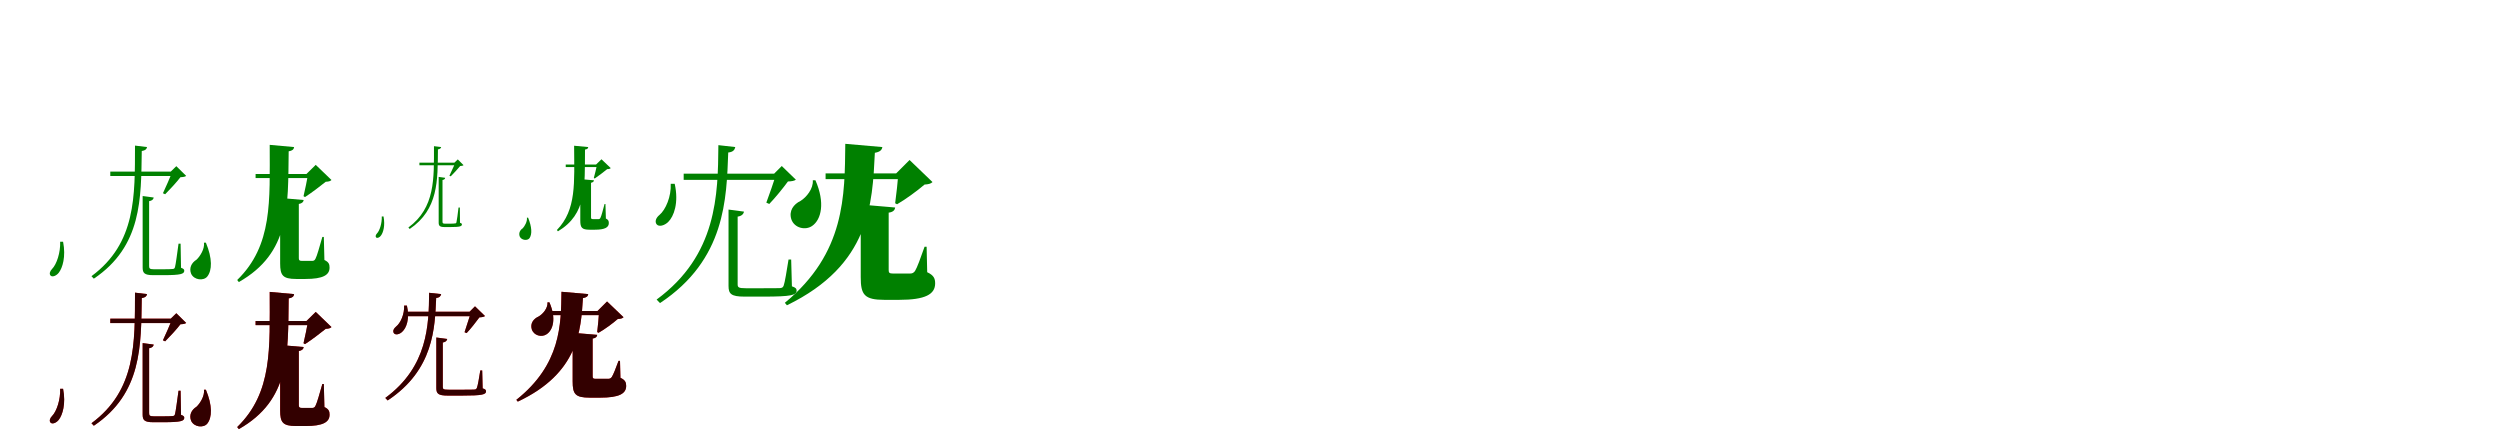 <?xml version="1.0" encoding="UTF-8"?>
<svg width="1700" height="300" xmlns="http://www.w3.org/2000/svg">
<rect width="100%" height="100%" fill="white"/>
<g fill="green" transform="translate(100 100) scale(0.1 -0.1)"><path d="M-0.0 0.0 -82.0 10.0C-83.0 -331.0 -73.0 -653.0 -378.0 -878.0L-362.0 -895.0C-34.0 -674.0 -41.0 -350.0 -36.0 -27.0C-11.0 -23.0 -3.0 -14.0 0.0 0.0ZM45.0 -343.0 -30.0 -333.0V-820.0C-30.0 -856.0 -18.0 -871.0 40.0 -871.0H114.0C229.0 -871.0 253.0 -863.0 253.0 -841.0C253.0 -833.0 249.0 -827.0 231.0 -821.0L228.0 -657.0H214.0C205.0 -722.0 195.0 -799.0 190.0 -816.0C187.0 -826.0 184.0 -828.0 175.0 -829.0C166.0 -830.0 143.0 -831.0 111.0 -831.0H46.0C18.0 -831.0 14.0 -825.0 14.0 -809.0V-368.0C34.0 -365.0 44.0 -355.0 45.0 -343.0ZM-571.0 -644.0H-591.0C-588.0 -717.0 -615.0 -798.0 -646.0 -829.0C-660.0 -843.0 -667.0 -862.0 -656.0 -874.0C-643.0 -887.0 -615.0 -874.0 -600.0 -854.0C-575.0 -822.0 -551.0 -746.0 -571.0 -644.0ZM161.0 -167.0H172.0C158.0 -202.0 126.0 -277.0 108.0 -314.0L123.0 -321.0C153.0 -291.0 203.0 -237.0 227.0 -205.0C247.0 -204.0 259.0 -202.0 266.0 -196.0L199.0 -130.0ZM181.0 -167.0H-250.0V-197.0H181.0Z"/></g>
<g fill="green" transform="translate(200 100) scale(0.1 -0.1)"><path d="M0.0 0.0 -166.0 15.0C-166.0 -367.0 -145.0 -668.0 -387.0 -904.0L-376.0 -918.0C-26.0 -719.0 -42.0 -410.0 -37.0 -29.0C-12.0 -25.0 -2.0 -16.0 0.0 0.0ZM65.0 -360.0 -95.0 -346.0V-791.0C-95.0 -872.0 -78.0 -897.0 14.0 -897.0H77.0C197.0 -897.0 241.0 -870.0 241.0 -820.0C241.0 -797.0 236.0 -782.0 206.0 -768.0L202.0 -611.0H192.0C173.0 -677.0 156.0 -740.0 145.0 -760.0C139.0 -771.0 134.0 -773.0 125.0 -774.0C118.0 -774.0 106.0 -774.0 92.0 -774.0H53.0C36.0 -774.0 32.0 -769.0 32.0 -756.0V-387.0C54.0 -383.0 63.0 -374.0 65.0 -360.0ZM-600.0 -650.0H-613.0C-607.0 -693.0 -641.0 -745.0 -664.0 -766.0C-698.0 -787.0 -716.0 -823.0 -700.0 -862.0C-680.0 -905.0 -616.0 -911.0 -591.0 -881.0C-557.0 -839.0 -555.0 -758.0 -600.0 -650.0ZM84.0 -183.0H95.0C88.0 -222.0 74.0 -294.0 64.0 -334.0L74.0 -340.0C116.0 -313.0 178.0 -266.0 215.0 -236.0C236.0 -235.0 246.0 -232.0 254.0 -224.0L147.0 -121.0ZM137.0 -183.0H-262.0V-211.0H137.0Z"/></g>
<g fill="green" transform="translate(300 100) scale(0.1 -0.1)"><path d="M-0.0 0.0 -49.0 6.0C-49.0 -215.0 -40.0 -412.0 -223.0 -547.0L-214.0 -557.0C-18.0 -424.0 -24.0 -227.0 -22.0 -16.0C-7.0 -13.0 -2.0 -8.0 0.0 0.0ZM27.0 -209.0 -17.0 -203.0V-514.0C-17.0 -535.0 -10.0 -544.0 23.0 -544.0H63.0C127.0 -544.0 141.0 -539.0 141.0 -526.0C141.0 -522.0 139.0 -518.0 128.0 -515.0L127.0 -411.0H118.0C113.0 -452.0 107.0 -501.0 104.0 -511.0C102.0 -518.0 100.0 -519.0 95.0 -519.0C90.0 -520.0 78.0 -521.0 61.0 -521.0H26.0C11.0 -521.0 9.0 -517.0 9.0 -507.0V-224.0C21.0 -222.0 27.0 -216.0 27.0 -209.0ZM-392.0 -472.0H-404.0C-402.0 -517.0 -418.0 -569.0 -437.0 -588.0C-445.0 -597.0 -449.0 -608.0 -442.0 -615.0C-434.0 -622.0 -417.0 -614.0 -409.0 -601.0C-394.0 -581.0 -380.0 -534.0 -392.0 -472.0ZM90.0 -106.0H97.0C88.0 -127.0 67.0 -172.0 56.0 -195.0L65.0 -199.0C83.0 -181.0 114.0 -148.0 129.0 -129.0C141.0 -128.0 148.0 -127.0 152.0 -123.0L113.0 -84.0ZM98.0 -106.0H-148.0V-124.0H98.0Z"/></g>
<g fill="green" transform="translate(400 100) scale(0.1 -0.1)"><path d="M0.0 0.0 -96.0 9.0C-95.0 -243.0 -79.0 -426.0 -213.0 -564.0L-206.0 -573.0C-9.0 -455.0 -24.0 -269.0 -22.0 -17.0C-7.0 -15.0 -1.0 -10.0 0.0 0.0ZM39.0 -226.0 -54.0 -218.0V-500.0C-54.0 -547.0 -44.0 -562.0 9.0 -562.0H45.0C114.0 -562.0 140.0 -546.0 140.0 -517.0C140.0 -503.0 137.0 -494.0 120.0 -486.0L117.0 -387.0H111.0C100.0 -428.0 90.0 -468.0 83.0 -481.0C80.0 -488.0 77.0 -489.0 72.0 -490.0C68.0 -490.0 62.0 -490.0 53.0 -490.0H32.0C22.0 -490.0 19.0 -487.0 19.0 -479.0V-243.0C32.0 -240.0 38.0 -235.0 39.0 -226.0ZM-409.0 -480.0H-417.0C-413.0 -506.0 -433.0 -539.0 -445.0 -552.0C-465.0 -565.0 -475.0 -587.0 -465.0 -610.0C-452.0 -635.0 -412.0 -638.0 -399.0 -619.0C-381.0 -592.0 -383.0 -544.0 -409.0 -480.0ZM53.0 -119.0H60.0C55.0 -143.0 45.0 -186.0 38.0 -210.0L44.0 -214.0C69.0 -197.0 107.0 -168.0 129.0 -150.0C142.0 -150.0 148.0 -148.0 153.0 -143.0L90.0 -83.0ZM83.0 -119.0H-153.0V-136.0H83.0Z"/></g>
<g fill="green" transform="translate(500 100) scale(0.1 -0.1)"><path d="M0.0 0.0 -115.0 13.0C-118.0 -325.0 -123.0 -734.0 -535.0 -1037.0L-512.0 -1061.0C-65.0 -765.0 -60.0 -350.0 -48.0 -37.0C-15.0 -34.0 -4.0 -19.0 0.0 0.0ZM59.0 -439.0 -46.0 -425.0V-945.0C-46.0 -998.0 -28.0 -1017.0 62.0 -1017.0H192.0C381.0 -1017.0 417.0 -1007.0 417.0 -976.0C417.0 -963.0 410.0 -955.0 385.0 -947.0L380.0 -765.0H362.0C350.0 -840.0 337.0 -921.0 329.0 -942.0C324.0 -954.0 320.0 -957.0 306.0 -959.0C291.0 -960.0 248.0 -960.0 189.0 -960.0H71.0C22.0 -960.0 16.0 -954.0 16.0 -933.0V-473.0C43.0 -469.0 56.0 -456.0 59.0 -439.0ZM-412.0 -250.0H-439.0C-435.0 -336.0 -473.0 -426.0 -516.0 -462.0C-537.0 -479.0 -549.0 -504.0 -536.0 -524.0C-520.0 -546.0 -480.0 -533.0 -456.0 -509.0C-418.0 -472.0 -383.0 -380.0 -412.0 -250.0ZM264.0 -181.0H279.0C264.0 -228.0 230.0 -329.0 211.0 -378.0L231.0 -387.0C269.0 -348.0 327.0 -277.0 358.0 -234.0C385.0 -233.0 401.0 -230.0 412.0 -222.0L316.0 -129.0ZM321.0 -181.0H-351.0V-223.0H321.0Z"/></g>
<g fill="green" transform="translate(600 100) scale(0.1 -0.1)"><path d="M0.0 0.0 -252.0 22.0C-256.0 -330.0 -251.0 -720.0 -663.0 -1059.0L-649.0 -1076.0C-83.0 -801.0 -68.0 -388.0 -51.0 -39.0C-16.0 -33.0 -3.0 -20.0 0.0 0.0ZM87.0 -411.0 -147.0 -391.0V-885.0C-147.0 -1004.0 -123.0 -1039.0 15.0 -1039.0H113.0C293.0 -1039.0 359.0 -1001.0 359.0 -927.0C359.0 -894.0 350.0 -872.0 305.0 -851.0L301.0 -678.0H287.0C260.0 -755.0 236.0 -821.0 222.0 -843.0C212.0 -856.0 203.0 -860.0 189.0 -860.0C178.0 -860.0 157.0 -860.0 137.0 -860.0H72.0C47.0 -860.0 43.0 -854.0 43.0 -836.0V-446.0C73.0 -442.0 85.0 -429.0 87.0 -411.0ZM-455.0 -226.0H-473.0C-468.0 -283.0 -517.0 -342.0 -556.0 -366.0C-604.0 -389.0 -637.0 -434.0 -619.0 -491.0C-598.0 -552.0 -522.0 -568.0 -477.0 -536.0C-415.0 -493.0 -388.0 -379.0 -455.0 -226.0ZM94.0 -179.0H109.0C105.0 -231.0 95.0 -326.0 87.0 -382.0L100.0 -389.0C158.0 -356.0 239.0 -296.0 287.0 -255.0C316.0 -253.0 330.0 -249.0 341.0 -238.0L185.0 -88.0ZM181.0 -179.0H-386.0V-218.0H181.0Z"/></g>
<g fill="red" transform="translate(100 200) scale(0.1 -0.1)"><path d="M0.0 0.0 -82.0 10.0C-83.0 -331.0 -73.0 -653.0 -378.0 -878.0L-362.0 -895.0C-34.0 -674.0 -41.0 -350.0 -36.0 -27.0C-11.0 -23.0 -3.0 -14.0 0.0 0.0ZM45.0 -343.0 -30.0 -333.0V-820.0C-30.0 -856.0 -18.0 -871.0 40.0 -871.0H114.0C229.0 -871.0 253.0 -863.0 253.0 -841.0C253.0 -833.0 249.0 -827.0 231.0 -821.0L228.0 -657.0H214.0C205.0 -722.0 195.0 -799.0 190.0 -816.0C187.0 -826.0 184.0 -828.0 175.0 -829.0C166.0 -830.0 143.0 -831.0 111.0 -831.0H46.0C18.0 -831.0 14.0 -825.0 14.0 -809.0V-368.0C34.0 -365.0 44.0 -355.0 45.0 -343.0ZM-571.0 -644.0H-591.0C-588.0 -717.0 -615.0 -798.0 -646.0 -829.0C-660.0 -843.0 -667.0 -862.0 -656.0 -874.0C-643.0 -887.0 -615.0 -874.0 -600.0 -854.0C-575.0 -822.0 -551.0 -746.0 -571.0 -644.0ZM161.0 -167.0H172.0C158.0 -202.0 126.0 -277.0 108.0 -314.0L123.0 -321.0C153.0 -291.0 203.0 -237.0 227.0 -205.0C247.0 -204.0 259.0 -202.0 266.0 -196.0L199.0 -130.0ZM181.0 -167.0H-250.0V-197.0H181.0Z"/></g>
<g fill="black" opacity=".8" transform="translate(100 200) scale(0.1 -0.1)"><path d="M0.0 0.0 -82.0 10.0C-83.0 -331.0 -73.0 -653.0 -378.0 -878.0L-362.0 -895.0C-34.0 -674.0 -41.0 -350.0 -36.0 -27.0C-11.0 -23.0 -3.0 -14.0 0.0 0.0ZM45.0 -343.0 -30.0 -333.0V-820.0C-30.0 -856.0 -18.0 -871.0 40.0 -871.0H114.0C229.0 -871.0 253.0 -863.0 253.0 -841.0C253.0 -833.0 249.0 -827.0 231.0 -821.0L228.0 -657.0H214.0C205.0 -722.0 195.0 -799.0 190.0 -816.0C187.0 -826.0 184.0 -828.0 175.0 -829.0C166.0 -830.0 143.0 -831.0 111.0 -831.0H46.0C18.0 -831.0 14.0 -825.0 14.0 -809.0V-368.0C34.0 -365.0 44.0 -355.0 45.0 -343.0ZM-571.0 -644.0H-591.0C-588.0 -717.0 -615.0 -798.0 -646.0 -829.0C-660.0 -843.0 -667.0 -862.0 -656.0 -874.0C-643.0 -887.0 -615.0 -874.0 -600.0 -854.0C-575.0 -822.0 -551.0 -746.0 -571.0 -644.0ZM161.0 -167.0H172.0C158.0 -202.0 126.0 -277.0 108.0 -314.0L123.0 -321.0C153.0 -291.0 203.0 -237.0 227.0 -205.0C247.0 -204.0 259.0 -202.0 266.0 -196.0L199.0 -130.0ZM181.0 -167.0H-250.0V-197.0H181.0Z"/></g>
<g fill="red" transform="translate(200 200) scale(0.1 -0.1)"><path d="M0.0 0.0 -166.0 15.0C-166.0 -367.0 -145.0 -668.0 -387.0 -904.0L-376.0 -918.0C-26.0 -719.0 -42.0 -410.0 -37.0 -29.0C-12.0 -25.0 -2.0 -16.0 0.0 0.0ZM65.0 -360.0 -95.0 -346.0V-791.0C-95.0 -872.0 -78.0 -897.0 14.0 -897.0H77.0C197.0 -897.0 241.0 -870.0 241.0 -820.0C241.0 -797.0 236.0 -782.0 206.0 -768.0L202.0 -611.0H192.0C173.0 -677.0 156.0 -740.0 145.0 -760.0C139.0 -771.0 134.0 -773.0 125.0 -774.0C118.0 -774.0 106.0 -774.0 92.0 -774.0H53.0C36.0 -774.0 32.0 -769.0 32.0 -756.0V-387.0C54.0 -383.0 63.0 -374.0 65.0 -360.0ZM-600.0 -650.0H-613.0C-607.0 -693.0 -641.0 -745.0 -664.0 -766.0C-698.0 -787.0 -716.0 -823.0 -700.0 -862.0C-680.0 -905.0 -616.0 -911.0 -591.0 -881.0C-557.0 -839.0 -555.0 -758.0 -600.0 -650.0ZM84.0 -183.0H95.0C88.0 -222.0 74.0 -294.0 64.0 -334.0L74.0 -340.0C116.0 -313.0 178.0 -266.0 215.0 -236.0C236.0 -235.0 246.0 -232.0 254.0 -224.0L147.0 -121.0ZM137.0 -183.0H-262.0V-211.0H137.0Z"/></g>
<g fill="black" opacity=".8" transform="translate(200 200) scale(0.1 -0.1)"><path d="M0.0 0.0 -166.0 15.0C-166.0 -367.0 -145.0 -668.0 -387.0 -904.0L-376.0 -918.0C-26.0 -719.0 -42.0 -410.0 -37.0 -29.0C-12.0 -25.0 -2.0 -16.0 0.0 0.0ZM65.0 -360.0 -95.0 -346.0V-791.0C-95.0 -872.0 -78.0 -897.0 14.0 -897.0H77.0C197.0 -897.0 241.0 -870.0 241.0 -820.0C241.0 -797.0 236.0 -782.0 206.0 -768.0L202.0 -611.0H192.0C173.0 -677.0 156.0 -740.0 145.0 -760.0C139.0 -771.0 134.0 -773.0 125.0 -774.0C118.0 -774.0 106.0 -774.0 92.0 -774.0H53.0C36.0 -774.0 32.0 -769.0 32.0 -756.0V-387.0C54.0 -383.0 63.0 -374.0 65.0 -360.0ZM-600.0 -650.0H-613.0C-607.0 -693.0 -641.0 -745.0 -664.0 -766.0C-698.0 -787.0 -716.0 -823.0 -700.0 -862.0C-680.0 -905.0 -616.0 -911.0 -591.0 -881.0C-557.0 -839.0 -555.0 -758.0 -600.0 -650.0ZM84.0 -183.0H95.0C88.0 -222.0 74.0 -294.0 64.0 -334.0L74.0 -340.0C116.0 -313.0 178.0 -266.0 215.0 -236.0C236.0 -235.0 246.0 -232.0 254.0 -224.0L147.0 -121.0ZM137.0 -183.0H-262.0V-211.0H137.0Z"/></g>
<g fill="red" transform="translate(300 200) scale(0.1 -0.1)"><path d="M0.0 0.0 -82.0 9.0C-84.0 -209.0 -90.0 -493.0 -380.0 -706.0L-364.0 -723.0C-49.0 -515.0 -43.0 -227.0 -34.0 -26.0C-11.0 -24.0 -3.0 -13.0 0.0 0.0ZM41.0 -305.0 -33.0 -295.0V-639.0C-33.0 -677.0 -20.0 -690.0 45.0 -690.0H141.0C279.0 -690.0 305.0 -683.0 305.0 -661.0C305.0 -652.0 300.0 -646.0 282.0 -641.0L279.0 -519.0H266.0C258.0 -570.0 249.0 -623.0 243.0 -637.0C239.0 -646.0 236.0 -648.0 226.0 -649.0C215.0 -650.0 183.0 -650.0 139.0 -650.0H51.0C15.0 -650.0 11.0 -646.0 11.0 -631.0V-329.0C30.0 -326.0 39.0 -317.0 41.0 -305.0ZM-233.0 -78.0H-252.0C-249.0 -136.0 -276.0 -197.0 -307.0 -221.0C-322.0 -233.0 -331.0 -250.0 -322.0 -265.0C-311.0 -281.0 -282.0 -273.0 -265.0 -256.0C-237.0 -231.0 -212.0 -168.0 -233.0 -78.0ZM193.0 -120.0H204.0C194.0 -153.0 171.0 -224.0 159.0 -259.0L173.0 -265.0C199.0 -238.0 238.0 -188.0 260.0 -158.0C279.0 -157.0 290.0 -155.0 298.0 -149.0L230.0 -83.0ZM238.0 -120.0H-249.0V-150.0H238.0Z"/></g>
<g fill="black" opacity=".8" transform="translate(300 200) scale(0.1 -0.1)"><path d="M0.0 0.0 -82.0 9.0C-84.0 -209.0 -90.0 -493.0 -380.0 -706.0L-364.0 -723.0C-49.0 -515.0 -43.0 -227.0 -34.0 -26.0C-11.0 -24.0 -3.0 -13.0 0.0 0.0ZM41.0 -305.0 -33.0 -295.0V-639.0C-33.0 -677.0 -20.0 -690.0 45.0 -690.0H141.0C279.0 -690.0 305.0 -683.0 305.0 -661.0C305.0 -652.0 300.0 -646.0 282.0 -641.0L279.0 -519.0H266.0C258.0 -570.0 249.0 -623.0 243.0 -637.0C239.0 -646.0 236.0 -648.0 226.0 -649.0C215.0 -650.0 183.0 -650.0 139.0 -650.0H51.0C15.0 -650.0 11.0 -646.0 11.0 -631.0V-329.0C30.0 -326.0 39.0 -317.0 41.0 -305.0ZM-233.0 -78.0H-252.0C-249.0 -136.0 -276.0 -197.0 -307.0 -221.0C-322.0 -233.0 -331.0 -250.0 -322.0 -265.0C-311.0 -281.0 -282.0 -273.0 -265.0 -256.0C-237.0 -231.0 -212.0 -168.0 -233.0 -78.0ZM193.0 -120.0H204.0C194.0 -153.0 171.0 -224.0 159.0 -259.0L173.0 -265.0C199.0 -238.0 238.0 -188.0 260.0 -158.0C279.0 -157.0 290.0 -155.0 298.0 -149.0L230.0 -83.0ZM238.0 -120.0H-249.0V-150.0H238.0Z"/></g>
<g fill="red" transform="translate(400 200) scale(0.1 -0.1)"><path d="M0.0 0.0 -182.0 16.0C-185.0 -206.0 -185.0 -478.0 -489.0 -719.0L-479.0 -731.0C-66.0 -537.0 -50.0 -247.0 -36.0 -27.0C-11.0 -23.0 -2.0 -14.0 0.0 0.0ZM61.0 -277.0 -106.0 -263.0V-594.0C-106.0 -679.0 -89.0 -704.0 10.0 -704.0H81.0C210.0 -704.0 258.0 -677.0 258.0 -624.0C258.0 -600.0 251.0 -584.0 219.0 -569.0L216.0 -454.0H206.0C187.0 -506.0 170.0 -549.0 160.0 -564.0C153.0 -573.0 146.0 -576.0 136.0 -576.0C128.0 -576.0 113.0 -576.0 98.0 -576.0H51.0C33.0 -576.0 30.0 -572.0 30.0 -559.0V-302.0C51.0 -299.0 60.0 -290.0 61.0 -277.0ZM-264.0 -56.0H-277.0C-274.0 -96.0 -309.0 -136.0 -337.0 -152.0C-371.0 -167.0 -396.0 -198.0 -384.0 -239.0C-370.0 -282.0 -318.0 -295.0 -285.0 -274.0C-239.0 -246.0 -216.0 -165.0 -264.0 -56.0ZM63.0 -115.0H74.0C72.0 -152.0 66.0 -218.0 61.0 -258.0L70.0 -263.0C111.0 -240.0 168.0 -198.0 201.0 -169.0C222.0 -168.0 232.0 -165.0 240.0 -157.0L128.0 -50.0ZM127.0 -115.0H-277.0V-143.0H127.0Z"/></g>
<g fill="black" opacity=".8" transform="translate(400 200) scale(0.1 -0.1)"><path d="M0.0 0.0 -182.0 16.0C-185.0 -206.0 -185.0 -478.0 -489.0 -719.0L-479.0 -731.0C-66.0 -537.0 -50.0 -247.0 -36.0 -27.0C-11.0 -23.0 -2.0 -14.0 0.0 0.0ZM61.0 -277.0 -106.0 -263.0V-594.0C-106.0 -679.0 -89.0 -704.0 10.0 -704.0H81.0C210.0 -704.0 258.0 -677.0 258.0 -624.0C258.0 -600.0 251.0 -584.0 219.0 -569.0L216.0 -454.0H206.0C187.0 -506.0 170.0 -549.0 160.0 -564.0C153.0 -573.0 146.0 -576.0 136.0 -576.0C128.0 -576.0 113.0 -576.0 98.0 -576.0H51.0C33.0 -576.0 30.0 -572.0 30.0 -559.0V-302.0C51.0 -299.0 60.0 -290.0 61.0 -277.0ZM-264.0 -56.0H-277.0C-274.0 -96.0 -309.0 -136.0 -337.0 -152.0C-371.0 -167.0 -396.0 -198.0 -384.0 -239.0C-370.0 -282.0 -318.0 -295.0 -285.0 -274.0C-239.0 -246.0 -216.0 -165.0 -264.0 -56.0ZM63.0 -115.0H74.0C72.0 -152.0 66.0 -218.0 61.0 -258.0L70.0 -263.0C111.0 -240.0 168.0 -198.0 201.0 -169.0C222.0 -168.0 232.0 -165.0 240.0 -157.0L128.0 -50.0ZM127.0 -115.0H-277.0V-143.0H127.0Z"/></g>
</svg>

